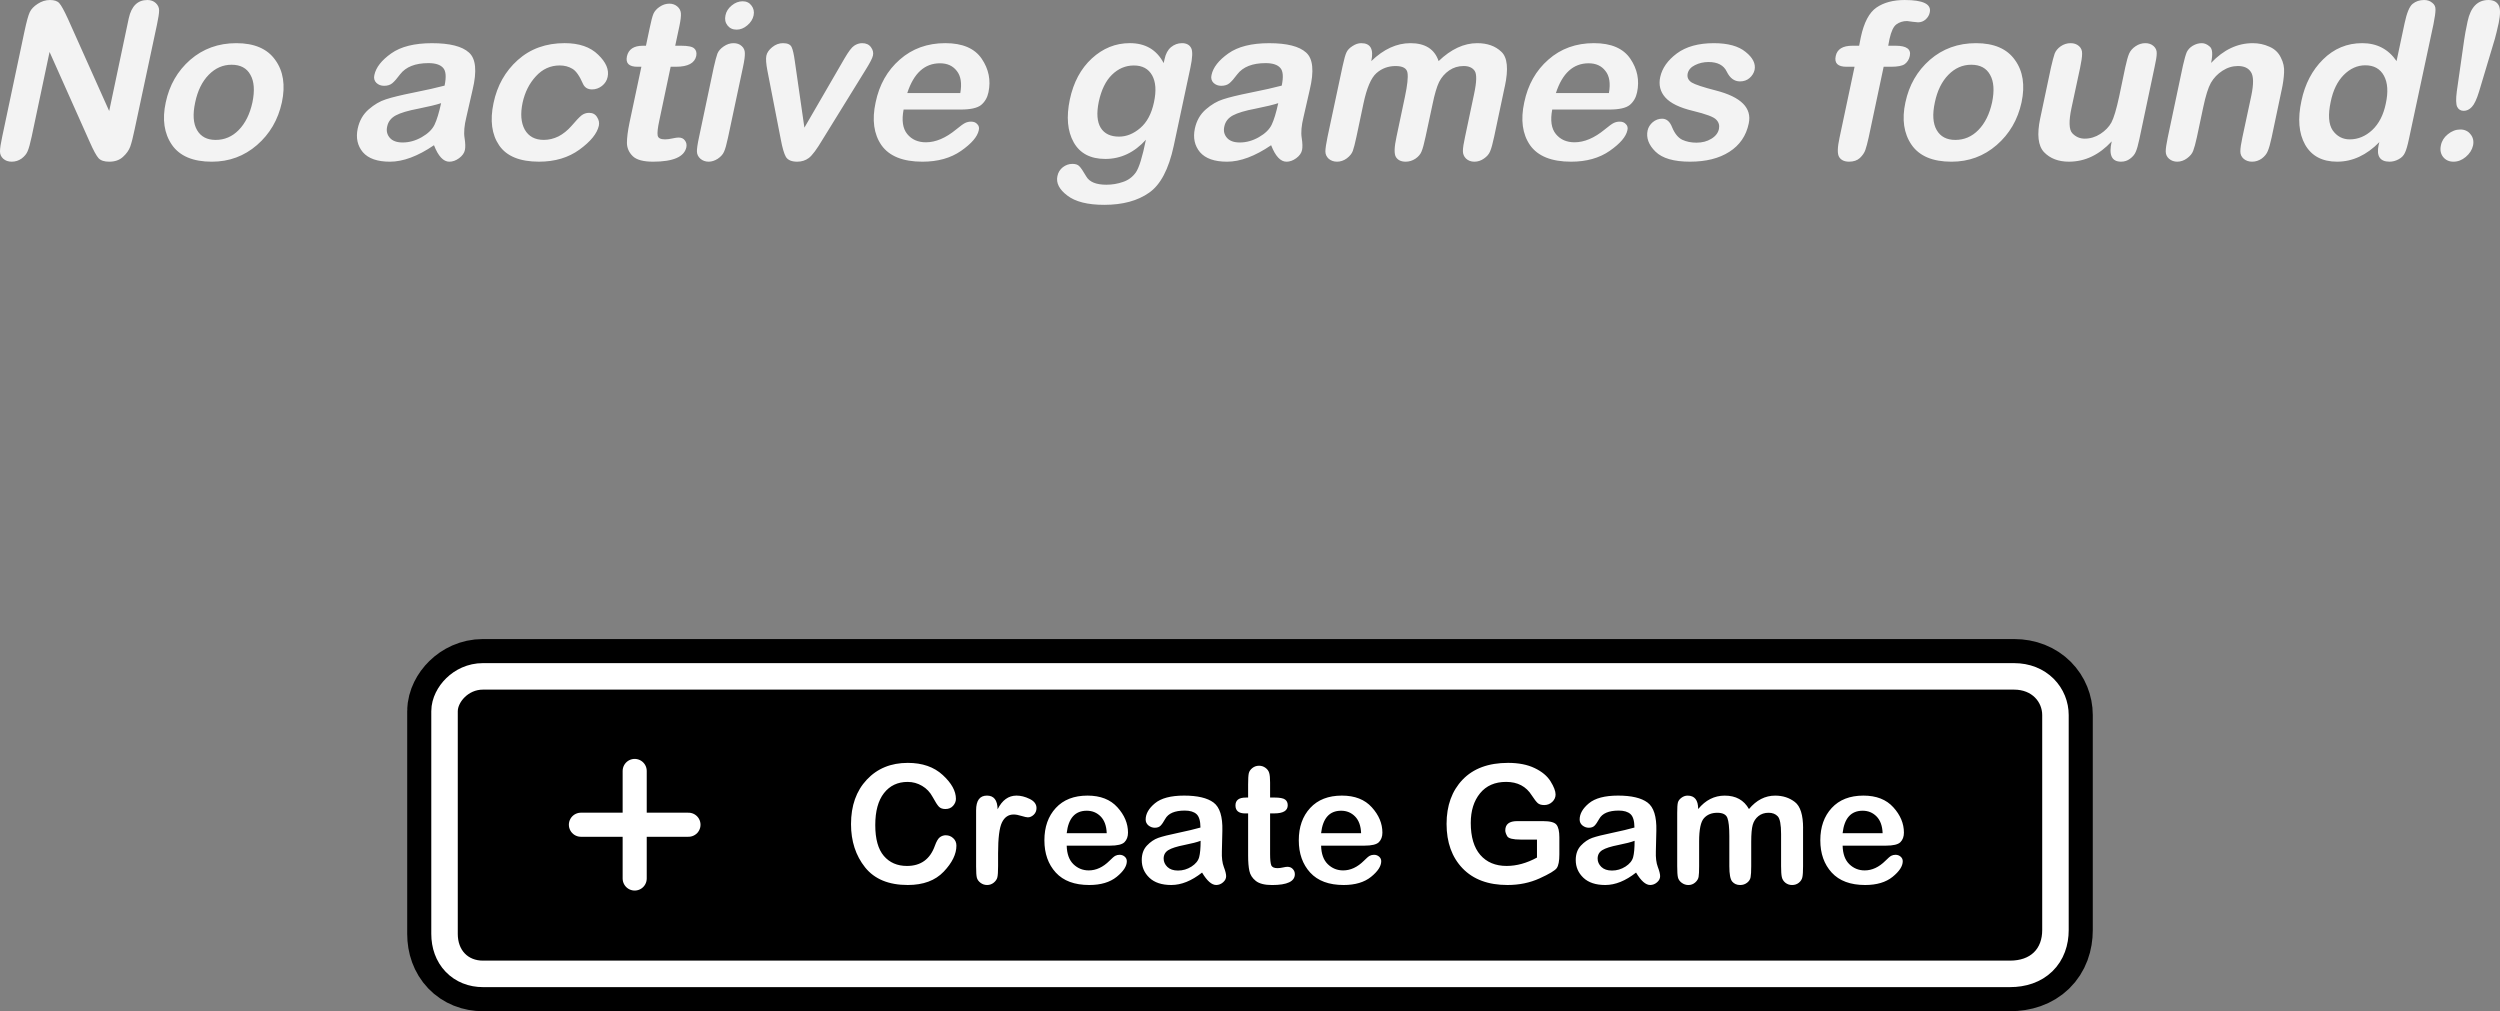 <svg version="1.1" xmlns="http://www.w3.org/2000/svg" xmlns:xlink="http://www.w3.org/1999/xlink" width="259.509" height="104.966" viewBox="0,0,259.509,104.966"><rect x="0" y="0" width="259.509" height="104.966" fill="#808080" stroke="none"/><g transform="translate(-110.246,-94.349)"><g data-paper-data="{&quot;isPaintingLayer&quot;:true}" fill-rule="nonzero" stroke-linejoin="miter" stroke-miterlimit="10" stroke-dasharray="" stroke-dashoffset="0" style="mix-blend-mode: normal"><path d="M157.765,191.292c0,-6.091 0,-20.317 0,-23.112c0,-0.912 1.064,-2.245 2.605,-2.245c4.87,0 31.843,0 62.418,0c39.381,0 84.737,0 96.527,0c1.892,0 2.92,1.309 2.92,2.641c0,3.143 0,16.213 0,22.32c0,1.934 -1.182,3.17 -3.345,3.17c-22.175,0 -147.45,0 -158.52,0c-1.541,0 -2.605,-1.068 -2.605,-2.773z" fill="#000000" stroke="#000000" stroke-width="10.5" stroke-linecap="butt"/><path d="M157.765,191.292c0,-6.091 0,-20.317 0,-23.112c0,-0.912 1.064,-2.245 2.605,-2.245c11.142,0 138.001,0 158.945,0c1.892,0 2.92,1.309 2.92,2.641c0,3.143 0,16.213 0,22.32c0,1.934 -1.182,3.17 -3.345,3.17c-22.175,0 -147.45,0 -158.52,0c-1.541,0 -2.605,-1.068 -2.605,-2.773z" fill="#000000" stroke="#ffffff" stroke-width="5.5" stroke-linecap="butt"/><path d="M157.765,191.292c0,-6.091 0,-20.317 0,-23.112c0,-0.912 1.064,-2.245 2.605,-2.245c11.142,0 138.001,0 158.945,0c1.892,0 2.92,1.309 2.92,2.641c0,3.143 0,16.213 0,22.32c0,1.934 -1.182,3.17 -3.345,3.17c-22.175,0 -147.45,0 -158.52,0c-1.541,0 -2.605,-1.068 -2.605,-2.773z" fill="#000000" stroke="none" stroke-width="0" stroke-linecap="butt"/><path d="M208.432,181.054c0.291,0 0.545,0.1 0.762,0.301c0.221,0.201 0.331,0.46 0.331,0.777c0,0.876 -0.44,1.776 -1.319,2.699c-0.879,0.923 -2.122,1.384 -3.727,1.384c-1.98,0 -3.458,-0.61 -4.434,-1.831c-0.973,-1.221 -1.46,-2.717 -1.46,-4.489c0,-1.913 0.545,-3.449 1.635,-4.61c1.09,-1.164 2.51,-1.746 4.259,-1.746c1.508,0 2.717,0.42 3.627,1.259c0.913,0.839 1.369,1.665 1.369,2.478c0,0.257 -0.099,0.498 -0.296,0.722c-0.197,0.221 -0.463,0.331 -0.798,0.331c-0.294,0 -0.52,-0.082 -0.677,-0.246c-0.157,-0.164 -0.371,-0.497 -0.642,-0.998c-0.268,-0.502 -0.634,-0.888 -1.099,-1.159c-0.461,-0.274 -0.961,-0.411 -1.5,-0.411c-1.033,0 -1.853,0.388 -2.458,1.164c-0.602,0.772 -0.903,1.878 -0.903,3.316c0,1.438 0.296,2.505 0.888,3.2c0.595,0.696 1.396,1.043 2.403,1.043c1.431,0 2.396,-0.696 2.894,-2.087c0.167,-0.465 0.343,-0.764 0.527,-0.898c0.184,-0.134 0.39,-0.201 0.617,-0.201zM211.569,184.324v-5.854c0,-1.023 0.376,-1.535 1.129,-1.535c0.719,0 1.087,0.473 1.104,1.42c0.472,-0.946 1.125,-1.42 1.961,-1.42c0.441,0 0.898,0.115 1.369,0.346c0.472,0.231 0.707,0.547 0.707,0.948c0,0.278 -0.095,0.508 -0.286,0.692c-0.191,0.181 -0.395,0.271 -0.612,0.271c-0.12,0 -0.341,-0.048 -0.662,-0.145c-0.321,-0.1 -0.59,-0.15 -0.808,-0.15c-0.545,0 -0.951,0.276 -1.219,0.828c-0.268,0.552 -0.401,1.617 -0.401,3.195v1.319c0,0.582 -0.025,0.975 -0.075,1.179c-0.047,0.201 -0.171,0.385 -0.371,0.552c-0.201,0.164 -0.431,0.246 -0.692,0.246c-0.251,0 -0.477,-0.074 -0.677,-0.221c-0.201,-0.15 -0.329,-0.326 -0.386,-0.527c-0.054,-0.204 -0.08,-0.585 -0.08,-1.144zM225.453,182.132h-4.479c0.02,0.849 0.251,1.49 0.692,1.921c0.445,0.431 0.976,0.647 1.595,0.647c0.766,0 1.485,-0.334 2.157,-1.003c0.274,-0.278 0.477,-0.45 0.607,-0.517c0.13,-0.067 0.278,-0.1 0.441,-0.1c0.204,0 0.38,0.064 0.527,0.191c0.147,0.127 0.221,0.286 0.221,0.477c0,0.512 -0.351,1.052 -1.053,1.62c-0.699,0.565 -1.649,0.848 -2.849,0.848c-1.525,0 -2.682,-0.43 -3.471,-1.289c-0.789,-0.863 -1.184,-1.98 -1.184,-3.351c0,-1.384 0.395,-2.503 1.184,-3.356c0.789,-0.856 1.886,-1.284 3.291,-1.284c1.341,0 2.376,0.405 3.105,1.214c0.732,0.806 1.099,1.682 1.099,2.628c0,0.418 -0.122,0.749 -0.366,0.993c-0.241,0.241 -0.746,0.361 -1.515,0.361zM220.974,180.838h4.153c-0.027,-0.759 -0.236,-1.338 -0.627,-1.736c-0.391,-0.398 -0.873,-0.597 -1.445,-0.597c-1.211,0 -1.904,0.777 -2.082,2.333zM235.024,184.926c-1.087,0.859 -2.152,1.289 -3.195,1.289c-0.987,0 -1.744,-0.251 -2.272,-0.752c-0.528,-0.502 -0.793,-1.115 -0.793,-1.841c0,-0.619 0.179,-1.119 0.537,-1.5c0.361,-0.381 0.752,-0.647 1.174,-0.798c0.425,-0.15 1.115,-0.324 2.072,-0.522c0.956,-0.201 1.727,-0.385 2.312,-0.552c-0.007,-0.689 -0.144,-1.154 -0.411,-1.394c-0.268,-0.244 -0.674,-0.366 -1.219,-0.366c-1.037,0 -1.714,0.289 -2.032,0.868c-0.181,0.328 -0.341,0.562 -0.482,0.702c-0.137,0.14 -0.336,0.211 -0.597,0.211c-0.241,0 -0.46,-0.079 -0.657,-0.236c-0.194,-0.161 -0.291,-0.366 -0.291,-0.617c0,-0.592 0.321,-1.154 0.963,-1.685c0.642,-0.532 1.65,-0.798 3.025,-0.798c1.394,0 2.414,0.241 3.06,0.722c0.645,0.482 0.95,1.455 0.913,2.919l-0.05,2.142c-0.023,0.662 0.043,1.202 0.201,1.62c0.161,0.418 0.241,0.739 0.241,0.963c0,0.241 -0.107,0.453 -0.321,0.637c-0.211,0.184 -0.448,0.276 -0.712,0.276c-0.465,0 -0.953,-0.43 -1.465,-1.289zM234.874,181.626c-0.341,0.134 -0.903,0.279 -1.685,0.436c-0.783,0.154 -1.338,0.331 -1.665,0.532c-0.324,0.201 -0.487,0.493 -0.487,0.878c0,0.328 0.129,0.617 0.386,0.868c0.261,0.251 0.629,0.376 1.104,0.376c0.502,0 0.968,-0.137 1.399,-0.411c0.431,-0.278 0.697,-0.605 0.798,-0.983c0.1,-0.378 0.15,-0.943 0.15,-1.695zM239.805,177.136v-1.369c0,-0.565 0.023,-0.948 0.07,-1.149c0.047,-0.204 0.169,-0.385 0.366,-0.542c0.201,-0.161 0.435,-0.241 0.702,-0.241c0.244,0 0.465,0.072 0.662,0.216c0.197,0.144 0.326,0.319 0.386,0.527c0.064,0.207 0.095,0.542 0.095,1.003v1.555h0.441c0.558,0 0.93,0.069 1.114,0.206c0.184,0.134 0.276,0.333 0.276,0.597c0,0.562 -0.468,0.843 -1.405,0.843h-0.426v4.214c0,0.568 0.04,0.956 0.12,1.164c0.08,0.204 0.296,0.306 0.647,0.306c0.167,0 0.354,-0.023 0.562,-0.07c0.211,-0.047 0.366,-0.07 0.467,-0.07c0.231,0 0.416,0.075 0.557,0.226c0.144,0.15 0.216,0.331 0.216,0.542c0,0.749 -0.789,1.124 -2.368,1.124c-0.762,0 -1.324,-0.142 -1.685,-0.426c-0.358,-0.284 -0.58,-0.63 -0.667,-1.038c-0.087,-0.408 -0.13,-0.938 -0.13,-1.59v-4.379h-0.301c-0.676,0 -1.013,-0.276 -1.013,-0.828c0,-0.545 0.354,-0.818 1.063,-0.818zM251.86,182.132h-4.479c0.02,0.849 0.251,1.49 0.692,1.921c0.445,0.431 0.976,0.647 1.595,0.647c0.766,0 1.485,-0.334 2.157,-1.003c0.274,-0.278 0.477,-0.45 0.607,-0.517c0.13,-0.067 0.278,-0.1 0.441,-0.1c0.204,0 0.38,0.064 0.527,0.191c0.147,0.127 0.221,0.286 0.221,0.477c0,0.512 -0.351,1.052 -1.053,1.62c-0.699,0.565 -1.649,0.848 -2.849,0.848c-1.525,0 -2.682,-0.43 -3.471,-1.289c-0.789,-0.863 -1.184,-1.98 -1.184,-3.351c0,-1.384 0.395,-2.503 1.184,-3.356c0.789,-0.856 1.886,-1.284 3.291,-1.284c1.341,0 2.376,0.405 3.105,1.214c0.732,0.806 1.099,1.682 1.099,2.628c0,0.418 -0.122,0.749 -0.366,0.993c-0.241,0.241 -0.746,0.361 -1.515,0.361zM247.381,180.838h4.153c-0.027,-0.759 -0.236,-1.338 -0.627,-1.736c-0.391,-0.398 -0.873,-0.597 -1.445,-0.597c-1.211,0 -1.904,0.777 -2.082,2.333zM269.79,183.371v-1.871h-1.695c-0.796,0 -1.261,-0.115 -1.394,-0.346c-0.134,-0.234 -0.201,-0.436 -0.201,-0.607c0,-0.642 0.411,-0.963 1.234,-0.963h2.684c0.736,0 1.202,0.125 1.399,0.376c0.197,0.251 0.296,0.686 0.296,1.304v1.781c0,0.686 -0.09,1.157 -0.271,1.415c-0.181,0.254 -0.774,0.61 -1.781,1.068c-1.007,0.458 -2.118,0.687 -3.336,0.687c-1.996,0 -3.55,-0.577 -4.66,-1.731c-1.107,-1.154 -1.66,-2.69 -1.66,-4.61c0,-1.903 0.555,-3.434 1.665,-4.595c1.114,-1.16 2.687,-1.741 4.72,-1.741c1.09,0 2.01,0.181 2.759,0.542c0.752,0.358 1.303,0.816 1.65,1.374c0.348,0.558 0.522,1.015 0.522,1.369c0,0.291 -0.115,0.547 -0.346,0.767c-0.231,0.217 -0.508,0.326 -0.833,0.326c-0.294,0 -0.518,-0.067 -0.672,-0.201c-0.154,-0.137 -0.359,-0.403 -0.617,-0.798c-0.585,-0.936 -1.473,-1.405 -2.664,-1.405c-1.164,0 -2.067,0.395 -2.709,1.184c-0.642,0.786 -0.963,1.811 -0.963,3.075c0,1.451 0.329,2.558 0.988,3.321c0.662,0.762 1.573,1.144 2.734,1.144c1.037,0 2.087,-0.289 3.15,-0.868zM280.073,184.926c-1.087,0.859 -2.152,1.289 -3.195,1.289c-0.987,0 -1.744,-0.251 -2.272,-0.752c-0.528,-0.502 -0.793,-1.115 -0.793,-1.841c0,-0.619 0.179,-1.119 0.537,-1.5c0.361,-0.381 0.752,-0.647 1.174,-0.798c0.425,-0.15 1.115,-0.324 2.072,-0.522c0.956,-0.201 1.727,-0.385 2.312,-0.552c-0.007,-0.689 -0.144,-1.154 -0.411,-1.394c-0.268,-0.244 -0.674,-0.366 -1.219,-0.366c-1.037,0 -1.714,0.289 -2.032,0.868c-0.181,0.328 -0.341,0.562 -0.482,0.702c-0.137,0.14 -0.336,0.211 -0.597,0.211c-0.241,0 -0.46,-0.079 -0.657,-0.236c-0.194,-0.161 -0.291,-0.366 -0.291,-0.617c0,-0.592 0.321,-1.154 0.963,-1.685c0.642,-0.532 1.65,-0.798 3.025,-0.798c1.394,0 2.414,0.241 3.06,0.722c0.645,0.482 0.95,1.455 0.913,2.919l-0.05,2.142c-0.023,0.662 0.043,1.202 0.201,1.62c0.161,0.418 0.241,0.739 0.241,0.963c0,0.241 -0.107,0.453 -0.321,0.637c-0.211,0.184 -0.448,0.276 -0.712,0.276c-0.465,0 -0.953,-0.43 -1.465,-1.289zM279.923,181.626c-0.341,0.134 -0.903,0.279 -1.685,0.436c-0.783,0.154 -1.338,0.331 -1.665,0.532c-0.324,0.201 -0.487,0.493 -0.487,0.878c0,0.328 0.129,0.617 0.386,0.868c0.261,0.251 0.629,0.376 1.104,0.376c0.502,0 0.968,-0.137 1.399,-0.411c0.431,-0.278 0.697,-0.605 0.798,-0.983c0.1,-0.378 0.15,-0.943 0.15,-1.695zM297.41,180.322v3.938c0,0.538 -0.023,0.918 -0.07,1.139c-0.043,0.221 -0.164,0.413 -0.361,0.577c-0.197,0.161 -0.433,0.241 -0.707,0.241c-0.268,0 -0.5,-0.079 -0.697,-0.236c-0.197,-0.161 -0.321,-0.359 -0.371,-0.597c-0.05,-0.237 -0.075,-0.612 -0.075,-1.124v-3.336c0,-0.976 -0.115,-1.588 -0.346,-1.836c-0.231,-0.247 -0.547,-0.371 -0.948,-0.371c-0.418,0 -0.771,0.115 -1.058,0.346c-0.288,0.231 -0.485,0.533 -0.592,0.908c-0.104,0.371 -0.156,0.956 -0.156,1.756v2.533c0,0.538 -0.022,0.921 -0.065,1.149c-0.04,0.224 -0.162,0.415 -0.366,0.572c-0.204,0.157 -0.441,0.236 -0.712,0.236c-0.351,0 -0.627,-0.119 -0.828,-0.356c-0.201,-0.237 -0.301,-0.771 -0.301,-1.6v-3.135c0,-0.893 -0.067,-1.517 -0.201,-1.871c-0.134,-0.358 -0.483,-0.537 -1.048,-0.537c-0.585,0 -1.047,0.187 -1.384,0.562c-0.334,0.371 -0.502,1.17 -0.502,2.398v2.583c0,0.528 -0.018,0.9 -0.055,1.114c-0.037,0.211 -0.155,0.405 -0.356,0.582c-0.201,0.174 -0.435,0.261 -0.702,0.261c-0.257,0 -0.492,-0.079 -0.702,-0.236c-0.207,-0.157 -0.336,-0.344 -0.386,-0.562c-0.05,-0.221 -0.075,-0.607 -0.075,-1.159v-5.528c0,-0.528 0.023,-0.886 0.07,-1.073c0.05,-0.191 0.174,-0.358 0.371,-0.502c0.197,-0.147 0.41,-0.221 0.637,-0.221c0.732,0 1.099,0.465 1.099,1.394c0.762,-0.93 1.682,-1.394 2.759,-1.394c1.154,0 1.991,0.465 2.513,1.394c0.776,-0.93 1.682,-1.394 2.719,-1.394c0.796,0 1.478,0.221 2.047,0.662c0.568,0.438 0.853,1.346 0.853,2.724zM305.996,182.132h-4.479c0.02,0.849 0.251,1.49 0.692,1.921c0.445,0.431 0.976,0.647 1.595,0.647c0.766,0 1.485,-0.334 2.157,-1.003c0.274,-0.278 0.477,-0.45 0.607,-0.517c0.13,-0.067 0.278,-0.1 0.441,-0.1c0.204,0 0.38,0.064 0.527,0.191c0.147,0.127 0.221,0.286 0.221,0.477c0,0.512 -0.351,1.052 -1.053,1.62c-0.699,0.565 -1.649,0.848 -2.849,0.848c-1.525,0 -2.682,-0.43 -3.471,-1.289c-0.789,-0.863 -1.184,-1.98 -1.184,-3.351c0,-1.384 0.395,-2.503 1.184,-3.356c0.789,-0.856 1.886,-1.284 3.291,-1.284c1.341,0 2.376,0.405 3.105,1.214c0.732,0.806 1.099,1.682 1.099,2.628c0,0.418 -0.122,0.749 -0.366,0.993c-0.241,0.241 -0.746,0.361 -1.515,0.361zM301.516,180.838h4.153c-0.027,-0.759 -0.236,-1.338 -0.627,-1.736c-0.391,-0.398 -0.873,-0.597 -1.445,-0.597c-1.211,0 -1.904,0.777 -2.082,2.333z" fill="#ffffff" stroke="none" stroke-width="1" stroke-linecap="square"/><g fill="none" stroke="#ffffff" stroke-width="2.5" stroke-linecap="round"><path d="M176.129,185.542v-11.166"/><path d="M170.546,179.959h11.166"/></g><path d="M121.58,105.874l2.031,-9.626c0.278,-1.266 0.924,-1.899 1.937,-1.899c0.354,0 0.645,0.108 0.873,0.323c0.228,0.215 0.342,0.468 0.342,0.759c0,0.291 -0.076,0.791 -0.228,1.5l-2.316,10.86c-0.165,0.797 -0.316,1.392 -0.456,1.785c-0.139,0.38 -0.392,0.734 -0.759,1.063c-0.354,0.329 -0.829,0.494 -1.424,0.494c-0.506,0 -0.873,-0.12 -1.101,-0.361c-0.228,-0.253 -0.532,-0.81 -0.911,-1.671l-4.177,-9.36l-1.861,8.809c-0.152,0.709 -0.291,1.209 -0.418,1.5c-0.114,0.278 -0.323,0.532 -0.627,0.759c-0.304,0.215 -0.645,0.323 -1.025,0.323c-0.354,0 -0.645,-0.101 -0.873,-0.304c-0.228,-0.203 -0.342,-0.456 -0.342,-0.759c0,-0.316 0.076,-0.823 0.228,-1.519l2.316,-10.954c0.215,-1.013 0.399,-1.677 0.551,-1.993c0.152,-0.316 0.424,-0.601 0.816,-0.854c0.405,-0.266 0.829,-0.399 1.272,-0.399c0.456,0 0.778,0.108 0.968,0.323c0.203,0.215 0.506,0.766 0.911,1.652zM134.778,98.83c1.873,0 3.221,0.582 4.044,1.747c0.835,1.152 1.063,2.62 0.683,4.405c-0.392,1.797 -1.253,3.272 -2.582,4.424c-1.329,1.152 -2.892,1.728 -4.689,1.728c-1.949,0 -3.329,-0.582 -4.139,-1.747c-0.81,-1.177 -1.025,-2.645 -0.645,-4.405c0.38,-1.797 1.228,-3.272 2.544,-4.424c1.329,-1.152 2.924,-1.728 4.784,-1.728zM132.632,108.873c0.924,0 1.721,-0.342 2.392,-1.025c0.683,-0.696 1.158,-1.652 1.424,-2.867c0.253,-1.228 0.184,-2.183 -0.209,-2.867c-0.38,-0.696 -1.032,-1.044 -1.955,-1.044c-0.899,0 -1.69,0.348 -2.373,1.044c-0.683,0.696 -1.152,1.652 -1.405,2.867c-0.266,1.228 -0.203,2.183 0.19,2.867c0.392,0.683 1.038,1.025 1.937,1.025zM155.294,109.424c-1.671,1.139 -3.196,1.709 -4.575,1.709c-1.304,0 -2.24,-0.329 -2.81,-0.987c-0.557,-0.671 -0.734,-1.487 -0.532,-2.449c0.177,-0.823 0.557,-1.487 1.139,-1.993c0.582,-0.506 1.177,-0.854 1.785,-1.044c0.608,-0.203 1.569,-0.437 2.886,-0.702c1.329,-0.266 2.398,-0.506 3.209,-0.721c0.19,-0.911 0.139,-1.525 -0.152,-1.842c-0.291,-0.329 -0.797,-0.494 -1.519,-0.494c-1.367,0 -2.348,0.386 -2.943,1.158c-0.316,0.43 -0.589,0.74 -0.816,0.93c-0.215,0.177 -0.5,0.266 -0.854,0.266c-0.316,0 -0.582,-0.101 -0.797,-0.304c-0.215,-0.215 -0.285,-0.487 -0.209,-0.816c0.165,-0.785 0.747,-1.531 1.747,-2.24c1,-0.709 2.411,-1.063 4.234,-1.063c1.848,0 3.126,0.323 3.835,0.968c0.721,0.633 0.848,1.924 0.38,3.873l-0.645,2.829c-0.215,0.873 -0.278,1.588 -0.19,2.145c0.089,0.557 0.101,0.981 0.038,1.272c-0.063,0.316 -0.266,0.601 -0.608,0.854c-0.329,0.24 -0.664,0.361 -1.006,0.361c-0.62,0 -1.152,-0.57 -1.595,-1.709zM156.035,105.057c-0.494,0.165 -1.278,0.354 -2.354,0.57c-1.076,0.203 -1.861,0.437 -2.354,0.702c-0.494,0.266 -0.791,0.652 -0.892,1.158c-0.101,0.443 -0.013,0.829 0.266,1.158c0.278,0.329 0.728,0.494 1.348,0.494c0.671,0 1.329,-0.184 1.974,-0.551c0.645,-0.367 1.088,-0.797 1.329,-1.291c0.24,-0.506 0.468,-1.253 0.683,-2.24zM171.404,106.063c0.367,0 0.639,0.146 0.816,0.437c0.19,0.291 0.253,0.589 0.19,0.892c-0.177,0.81 -0.848,1.639 -2.012,2.487c-1.152,0.835 -2.55,1.253 -4.196,1.253c-1.987,0 -3.367,-0.563 -4.139,-1.69c-0.772,-1.126 -0.968,-2.588 -0.589,-4.386c0.38,-1.823 1.221,-3.316 2.525,-4.481c1.304,-1.164 2.924,-1.747 4.86,-1.747c1.506,0 2.664,0.399 3.474,1.196c0.823,0.785 1.152,1.557 0.987,2.316c-0.076,0.367 -0.272,0.677 -0.589,0.93c-0.316,0.24 -0.658,0.361 -1.025,0.361c-0.443,0 -0.753,-0.184 -0.93,-0.551c-0.367,-0.848 -0.74,-1.38 -1.12,-1.595c-0.38,-0.228 -0.816,-0.342 -1.31,-0.342c-0.962,0 -1.785,0.373 -2.468,1.12c-0.683,0.734 -1.145,1.652 -1.386,2.753c-0.24,1.139 -0.165,2.069 0.228,2.791c0.405,0.709 1.063,1.063 1.974,1.063c0.519,0 1.025,-0.12 1.519,-0.361c0.494,-0.253 0.956,-0.627 1.386,-1.12c0.43,-0.506 0.759,-0.854 0.987,-1.044c0.24,-0.19 0.513,-0.285 0.816,-0.285zM177.299,99.096l0.38,-1.804c0.152,-0.747 0.285,-1.253 0.399,-1.519c0.127,-0.278 0.342,-0.519 0.645,-0.721c0.316,-0.215 0.652,-0.323 1.006,-0.323c0.316,0 0.589,0.095 0.816,0.285c0.228,0.19 0.354,0.424 0.38,0.702c0.025,0.278 -0.025,0.721 -0.152,1.329l-0.437,2.05h0.589c0.734,0 1.196,0.095 1.386,0.285c0.203,0.177 0.272,0.437 0.209,0.778c-0.165,0.747 -0.867,1.12 -2.107,1.12h-0.551l-1.177,5.582c-0.165,0.759 -0.221,1.278 -0.171,1.557c0.051,0.266 0.304,0.399 0.759,0.399c0.228,0 0.481,-0.032 0.759,-0.095c0.291,-0.063 0.506,-0.095 0.645,-0.095c0.304,0 0.525,0.101 0.664,0.304c0.152,0.19 0.203,0.424 0.152,0.702c-0.215,1 -1.367,1.5 -3.455,1.5c-1.013,0 -1.715,-0.19 -2.107,-0.57c-0.392,-0.38 -0.595,-0.835 -0.608,-1.367c0,-0.544 0.089,-1.247 0.266,-2.107l1.234,-5.809h-0.399c-0.886,0 -1.253,-0.361 -1.101,-1.082c0.165,-0.734 0.715,-1.101 1.652,-1.101zM187.336,94.482c0.392,0 0.696,0.146 0.911,0.437c0.228,0.291 0.304,0.633 0.228,1.025c-0.089,0.405 -0.31,0.753 -0.664,1.044c-0.342,0.291 -0.709,0.437 -1.101,0.437c-0.405,0 -0.721,-0.146 -0.949,-0.437c-0.228,-0.291 -0.297,-0.639 -0.209,-1.044c0.076,-0.392 0.291,-0.734 0.645,-1.025c0.354,-0.291 0.734,-0.437 1.139,-0.437zM187.374,101.298l-1.557,7.328c-0.152,0.721 -0.291,1.215 -0.418,1.481c-0.114,0.266 -0.329,0.506 -0.645,0.721c-0.316,0.203 -0.633,0.304 -0.949,0.304c-0.329,0 -0.614,-0.101 -0.854,-0.304c-0.228,-0.203 -0.348,-0.443 -0.361,-0.721c-0.013,-0.278 0.057,-0.772 0.209,-1.481l1.538,-7.29c0.152,-0.671 0.278,-1.145 0.38,-1.424c0.114,-0.278 0.329,-0.525 0.645,-0.74c0.329,-0.228 0.671,-0.342 1.025,-0.342c0.354,0 0.639,0.101 0.854,0.304c0.215,0.19 0.323,0.437 0.323,0.74c0.013,0.304 -0.051,0.778 -0.19,1.424zM193.745,107.601l4.158,-7.176c0.418,-0.721 0.753,-1.164 1.006,-1.329c0.266,-0.177 0.544,-0.266 0.835,-0.266c0.405,0 0.709,0.139 0.911,0.418c0.203,0.278 0.272,0.563 0.209,0.854c-0.051,0.266 -0.31,0.772 -0.778,1.519l-4.443,7.195c-0.608,1.025 -1.088,1.671 -1.443,1.937c-0.342,0.253 -0.74,0.38 -1.196,0.38c-0.582,0 -0.975,-0.165 -1.177,-0.494c-0.19,-0.329 -0.367,-0.937 -0.532,-1.823l-1.386,-7.119c-0.139,-0.721 -0.177,-1.24 -0.114,-1.557c0.063,-0.316 0.266,-0.614 0.608,-0.892c0.342,-0.278 0.715,-0.418 1.12,-0.418c0.468,0 0.766,0.133 0.892,0.399c0.127,0.253 0.24,0.753 0.342,1.5zM209.966,105.722h-5.923c-0.215,1.126 -0.089,1.974 0.38,2.544c0.468,0.57 1.114,0.854 1.937,0.854c1.013,0 2.057,-0.443 3.133,-1.329c0.443,-0.367 0.759,-0.595 0.949,-0.683c0.19,-0.089 0.392,-0.133 0.608,-0.133c0.278,0 0.494,0.089 0.645,0.266c0.165,0.165 0.215,0.373 0.152,0.627c-0.139,0.671 -0.753,1.386 -1.842,2.145c-1.076,0.747 -2.411,1.12 -4.006,1.12c-2.025,0 -3.443,-0.57 -4.253,-1.709c-0.797,-1.152 -1,-2.633 -0.608,-4.443c0.38,-1.835 1.215,-3.316 2.506,-4.443c1.291,-1.139 2.867,-1.709 4.727,-1.709c1.785,0 3.044,0.538 3.778,1.614c0.734,1.076 0.968,2.24 0.702,3.493c-0.114,0.544 -0.367,0.981 -0.759,1.31c-0.392,0.316 -1.101,0.475 -2.126,0.475zM204.422,104.013h5.506c0.177,-1.013 0.057,-1.778 -0.361,-2.297c-0.405,-0.532 -0.987,-0.797 -1.747,-0.797c-1.595,0 -2.728,1.032 -3.398,3.095zM231.039,100.899l0.095,-0.418c0.114,-0.544 0.335,-0.956 0.664,-1.234c0.342,-0.278 0.721,-0.418 1.139,-0.418c0.456,0 0.772,0.165 0.949,0.494c0.177,0.316 0.152,1.006 -0.076,2.069l-1.728,8.107c-0.519,2.417 -1.373,4.038 -2.563,4.86c-1.19,0.835 -2.74,1.253 -4.651,1.253c-1.721,0 -3,-0.323 -3.835,-0.968c-0.835,-0.633 -1.177,-1.304 -1.025,-2.012c0.076,-0.38 0.266,-0.69 0.57,-0.93c0.304,-0.228 0.633,-0.342 0.987,-0.342c0.316,0 0.551,0.076 0.702,0.228c0.165,0.152 0.411,0.513 0.74,1.082c0.329,0.57 1.025,0.854 2.088,0.854c0.595,0 1.164,-0.095 1.709,-0.285c0.544,-0.177 0.987,-0.5 1.329,-0.968c0.342,-0.468 0.696,-1.607 1.063,-3.417c-1.202,1.329 -2.607,1.993 -4.215,1.993c-1.544,0 -2.639,-0.576 -3.284,-1.728c-0.645,-1.152 -0.778,-2.633 -0.399,-4.443c0.38,-1.785 1.139,-3.202 2.278,-4.253c1.152,-1.063 2.468,-1.595 3.949,-1.595c1.62,0 2.791,0.69 3.512,2.069zM224.299,104.924c-0.24,1.177 -0.171,2.076 0.209,2.696c0.38,0.608 1.013,0.911 1.899,0.911c0.772,0 1.506,-0.297 2.202,-0.892c0.696,-0.595 1.171,-1.487 1.424,-2.677c0.253,-1.177 0.19,-2.107 -0.19,-2.791c-0.38,-0.683 -1.013,-1.025 -1.899,-1.025c-0.861,0 -1.62,0.323 -2.278,0.968c-0.645,0.633 -1.101,1.569 -1.367,2.81zM242.193,109.424c-1.671,1.139 -3.196,1.709 -4.575,1.709c-1.304,0 -2.24,-0.329 -2.81,-0.987c-0.557,-0.671 -0.734,-1.487 -0.532,-2.449c0.177,-0.823 0.557,-1.487 1.139,-1.993c0.582,-0.506 1.177,-0.854 1.785,-1.044c0.608,-0.203 1.569,-0.437 2.886,-0.702c1.329,-0.266 2.398,-0.506 3.209,-0.721c0.19,-0.911 0.139,-1.525 -0.152,-1.842c-0.291,-0.329 -0.797,-0.494 -1.519,-0.494c-1.367,0 -2.348,0.386 -2.943,1.158c-0.316,0.43 -0.589,0.74 -0.816,0.93c-0.215,0.177 -0.5,0.266 -0.854,0.266c-0.316,0 -0.582,-0.101 -0.797,-0.304c-0.215,-0.215 -0.285,-0.487 -0.209,-0.816c0.165,-0.785 0.747,-1.531 1.747,-2.24c1,-0.709 2.411,-1.063 4.234,-1.063c1.848,0 3.126,0.323 3.835,0.968c0.721,0.633 0.848,1.924 0.38,3.873l-0.645,2.829c-0.215,0.873 -0.278,1.588 -0.19,2.145c0.089,0.557 0.101,0.981 0.038,1.272c-0.063,0.316 -0.266,0.601 -0.608,0.854c-0.329,0.24 -0.664,0.361 -1.006,0.361c-0.62,0 -1.152,-0.57 -1.595,-1.709zM242.933,105.057c-0.494,0.165 -1.278,0.354 -2.354,0.57c-1.076,0.203 -1.861,0.437 -2.354,0.702c-0.494,0.266 -0.791,0.652 -0.892,1.158c-0.101,0.443 -0.013,0.829 0.266,1.158c0.278,0.329 0.728,0.494 1.348,0.494c0.671,0 1.329,-0.184 1.974,-0.551c0.645,-0.367 1.088,-0.797 1.329,-1.291c0.24,-0.506 0.468,-1.253 0.683,-2.24zM266.447,103.33l-1.101,5.202c-0.152,0.721 -0.291,1.228 -0.418,1.519c-0.114,0.291 -0.329,0.544 -0.645,0.759c-0.304,0.215 -0.633,0.323 -0.987,0.323c-0.354,0 -0.645,-0.108 -0.873,-0.323c-0.215,-0.215 -0.323,-0.475 -0.323,-0.778c0,-0.316 0.076,-0.816 0.228,-1.5l0.93,-4.405c0.278,-1.291 0.297,-2.101 0.057,-2.43c-0.228,-0.329 -0.608,-0.494 -1.139,-0.494c-0.557,0 -1.057,0.152 -1.5,0.456c-0.443,0.304 -0.791,0.702 -1.044,1.196c-0.24,0.494 -0.468,1.266 -0.683,2.316l-0.721,3.36c-0.152,0.721 -0.291,1.234 -0.418,1.538c-0.114,0.291 -0.329,0.544 -0.645,0.759c-0.316,0.203 -0.652,0.304 -1.006,0.304c-0.468,0 -0.804,-0.158 -1.006,-0.475c-0.203,-0.316 -0.184,-1.025 0.057,-2.126l0.873,-4.139c0.253,-1.19 0.342,-2.019 0.266,-2.487c-0.076,-0.468 -0.487,-0.702 -1.234,-0.702c-0.772,0 -1.437,0.247 -1.993,0.74c-0.557,0.494 -1.006,1.55 -1.348,3.171l-0.721,3.417c-0.152,0.709 -0.278,1.202 -0.38,1.481c-0.101,0.278 -0.31,0.538 -0.627,0.778c-0.316,0.228 -0.652,0.342 -1.006,0.342c-0.342,0 -0.633,-0.101 -0.873,-0.304c-0.228,-0.215 -0.342,-0.468 -0.342,-0.759c0,-0.291 0.076,-0.804 0.228,-1.538l1.557,-7.309c0.152,-0.709 0.285,-1.183 0.399,-1.424c0.114,-0.253 0.323,-0.475 0.627,-0.664c0.304,-0.203 0.608,-0.304 0.911,-0.304c0.962,0 1.31,0.62 1.044,1.861c1.278,-1.24 2.633,-1.861 4.063,-1.861c1.531,0 2.506,0.62 2.924,1.861c1.291,-1.24 2.626,-1.861 4.006,-1.861c1.051,0 1.886,0.297 2.506,0.892c0.633,0.582 0.753,1.785 0.361,3.607zM277.295,105.722h-5.923c-0.215,1.126 -0.089,1.974 0.38,2.544c0.468,0.57 1.114,0.854 1.937,0.854c1.013,0 2.057,-0.443 3.133,-1.329c0.443,-0.367 0.759,-0.595 0.949,-0.683c0.19,-0.089 0.392,-0.133 0.608,-0.133c0.278,0 0.494,0.089 0.645,0.266c0.165,0.165 0.215,0.373 0.152,0.627c-0.139,0.671 -0.753,1.386 -1.842,2.145c-1.076,0.747 -2.411,1.12 -4.006,1.12c-2.025,0 -3.443,-0.57 -4.253,-1.709c-0.797,-1.152 -1,-2.633 -0.608,-4.443c0.38,-1.835 1.215,-3.316 2.506,-4.443c1.291,-1.139 2.867,-1.709 4.727,-1.709c1.785,0 3.044,0.538 3.778,1.614c0.734,1.076 0.968,2.24 0.702,3.493c-0.114,0.544 -0.367,0.981 -0.759,1.31c-0.392,0.316 -1.101,0.475 -2.126,0.475zM271.752,104.013h5.506c0.177,-1.013 0.057,-1.778 -0.361,-2.297c-0.405,-0.532 -0.987,-0.797 -1.747,-0.797c-1.595,0 -2.728,1.032 -3.398,3.095zM285.431,101.982c-0.076,0.392 0.063,0.702 0.418,0.93c0.354,0.215 1.196,0.494 2.525,0.835c2.607,0.671 3.74,1.81 3.398,3.417c-0.266,1.278 -0.937,2.259 -2.012,2.943c-1.063,0.683 -2.424,1.025 -4.082,1.025c-1.683,0 -2.879,-0.348 -3.588,-1.044c-0.709,-0.696 -0.981,-1.43 -0.816,-2.202c0.076,-0.329 0.253,-0.614 0.532,-0.854c0.291,-0.24 0.614,-0.361 0.968,-0.361c0.468,0 0.816,0.297 1.044,0.892c0.266,0.645 0.614,1.076 1.044,1.291c0.43,0.203 0.924,0.304 1.481,0.304c0.595,0 1.107,-0.133 1.538,-0.399c0.443,-0.266 0.709,-0.608 0.797,-1.025c0.076,-0.38 -0.019,-0.702 -0.285,-0.968c-0.253,-0.278 -1.063,-0.582 -2.43,-0.911c-1.367,-0.329 -2.316,-0.791 -2.848,-1.386c-0.532,-0.595 -0.709,-1.304 -0.532,-2.126c0.203,-0.924 0.778,-1.74 1.728,-2.449c0.962,-0.709 2.24,-1.063 3.835,-1.063c1.468,0 2.569,0.304 3.303,0.911c0.747,0.595 1.057,1.215 0.93,1.861c-0.076,0.329 -0.253,0.614 -0.532,0.854c-0.266,0.228 -0.595,0.342 -0.987,0.342c-0.582,0 -1.038,-0.335 -1.367,-1.006c-0.316,-0.671 -0.949,-1.006 -1.899,-1.006c-0.506,0 -0.975,0.108 -1.405,0.323c-0.418,0.203 -0.671,0.494 -0.759,0.873zM303.232,99.096l0.171,-0.873c0.329,-1.544 0.873,-2.576 1.633,-3.095c0.759,-0.519 1.734,-0.778 2.924,-0.778c1.924,0 2.791,0.43 2.601,1.291c-0.051,0.266 -0.19,0.506 -0.418,0.721c-0.228,0.203 -0.494,0.304 -0.797,0.304c-0.063,0 -0.253,-0.019 -0.57,-0.057c-0.316,-0.051 -0.506,-0.076 -0.57,-0.076c-0.418,0 -0.785,0.114 -1.101,0.342c-0.304,0.215 -0.544,0.721 -0.721,1.519l-0.133,0.702h0.759c1.139,0 1.633,0.354 1.481,1.063c-0.076,0.354 -0.247,0.633 -0.513,0.835c-0.253,0.19 -0.734,0.285 -1.443,0.285h-0.759l-1.557,7.347c-0.127,0.57 -0.24,1 -0.342,1.291c-0.101,0.291 -0.291,0.57 -0.57,0.835c-0.278,0.253 -0.652,0.38 -1.12,0.38c-0.481,0 -0.823,-0.158 -1.025,-0.475c-0.203,-0.316 -0.19,-0.994 0.038,-2.031l1.557,-7.347h-0.835c-0.911,0 -1.285,-0.373 -1.12,-1.12c0.152,-0.709 0.728,-1.063 1.728,-1.063zM315.361,98.83c1.873,0 3.221,0.582 4.044,1.747c0.835,1.152 1.063,2.62 0.683,4.405c-0.392,1.797 -1.253,3.272 -2.582,4.424c-1.329,1.152 -2.892,1.728 -4.689,1.728c-1.949,0 -3.329,-0.582 -4.139,-1.747c-0.81,-1.177 -1.025,-2.645 -0.645,-4.405c0.38,-1.797 1.228,-3.272 2.544,-4.424c1.329,-1.152 2.924,-1.728 4.784,-1.728zM313.215,108.873c0.924,0 1.721,-0.342 2.392,-1.025c0.683,-0.696 1.158,-1.652 1.424,-2.867c0.253,-1.228 0.184,-2.183 -0.209,-2.867c-0.38,-0.696 -1.032,-1.044 -1.955,-1.044c-0.899,0 -1.69,0.348 -2.373,1.044c-0.683,0.696 -1.152,1.652 -1.405,2.867c-0.266,1.228 -0.203,2.183 0.19,2.867c0.392,0.683 1.038,1.025 1.937,1.025zM322.028,106.633l1.12,-5.297c0.152,-0.658 0.278,-1.133 0.38,-1.424c0.114,-0.291 0.323,-0.544 0.627,-0.759c0.316,-0.215 0.658,-0.323 1.025,-0.323c0.354,0 0.645,0.101 0.873,0.304c0.228,0.203 0.335,0.468 0.323,0.797c0,0.316 -0.07,0.804 -0.209,1.462l-0.892,4.158c-0.291,1.367 -0.266,2.24 0.076,2.62c0.354,0.38 0.785,0.57 1.291,0.57c0.582,0 1.126,-0.165 1.633,-0.494c0.506,-0.329 0.886,-0.721 1.139,-1.177c0.253,-0.468 0.525,-1.38 0.816,-2.734l0.627,-3c0.139,-0.645 0.272,-1.12 0.399,-1.424c0.139,-0.304 0.361,-0.557 0.664,-0.759c0.316,-0.215 0.658,-0.323 1.025,-0.323c0.342,0 0.627,0.101 0.854,0.304c0.228,0.203 0.335,0.456 0.323,0.759c0,0.291 -0.076,0.772 -0.228,1.443l-1.576,7.461c-0.127,0.608 -0.253,1.051 -0.38,1.329c-0.114,0.266 -0.31,0.5 -0.589,0.702c-0.266,0.203 -0.576,0.304 -0.93,0.304c-0.975,0 -1.297,-0.702 -0.968,-2.107c-1.304,1.405 -2.784,2.107 -4.443,2.107c-1.088,0 -1.949,-0.329 -2.582,-0.987c-0.62,-0.658 -0.753,-1.829 -0.399,-3.512zM347.092,103.671l-1.044,4.955c-0.139,0.645 -0.272,1.114 -0.399,1.405c-0.114,0.291 -0.323,0.551 -0.627,0.778c-0.304,0.215 -0.639,0.323 -1.006,0.323c-0.329,0 -0.614,-0.095 -0.854,-0.285c-0.24,-0.203 -0.361,-0.462 -0.361,-0.778c0,-0.316 0.07,-0.797 0.209,-1.443l0.93,-4.348c0.253,-1.215 0.24,-2.031 -0.038,-2.449c-0.266,-0.418 -0.715,-0.627 -1.348,-0.627c-0.57,0 -1.107,0.165 -1.614,0.494c-0.506,0.329 -0.905,0.747 -1.196,1.253c-0.278,0.494 -0.544,1.342 -0.797,2.544l-0.664,3.133c-0.139,0.633 -0.266,1.095 -0.38,1.386c-0.101,0.278 -0.316,0.538 -0.645,0.778c-0.316,0.228 -0.652,0.342 -1.006,0.342c-0.329,0 -0.614,-0.101 -0.854,-0.304c-0.228,-0.203 -0.342,-0.456 -0.342,-0.759c0,-0.304 0.07,-0.785 0.209,-1.443l1.576,-7.461c0.152,-0.671 0.285,-1.139 0.399,-1.405c0.127,-0.266 0.335,-0.487 0.627,-0.664c0.304,-0.177 0.614,-0.266 0.93,-0.266c0.291,0 0.57,0.12 0.835,0.361c0.278,0.228 0.323,0.791 0.133,1.69c1.291,-1.367 2.734,-2.05 4.329,-2.05c0.608,0 1.177,0.12 1.709,0.361c0.544,0.228 0.943,0.601 1.196,1.12c0.266,0.506 0.38,1.032 0.342,1.576c-0.025,0.544 -0.108,1.139 -0.247,1.785zM357.157,109.405l0.076,-0.304c-1.329,1.354 -2.791,2.031 -4.386,2.031c-1.544,0 -2.652,-0.589 -3.322,-1.766c-0.658,-1.177 -0.785,-2.696 -0.38,-4.556c0.367,-1.747 1.114,-3.177 2.24,-4.291c1.139,-1.126 2.493,-1.69 4.063,-1.69c1.531,0 2.721,0.62 3.569,1.861l0.835,-3.93c0.228,-1.076 0.506,-1.747 0.835,-2.012c0.329,-0.266 0.728,-0.399 1.196,-0.399c0.329,0 0.608,0.095 0.835,0.285c0.24,0.177 0.354,0.418 0.342,0.721c0,0.304 -0.07,0.804 -0.209,1.5l-2.544,11.904c-0.139,0.671 -0.278,1.152 -0.418,1.443c-0.127,0.291 -0.348,0.519 -0.664,0.683c-0.304,0.165 -0.614,0.247 -0.93,0.247c-1,0 -1.38,-0.576 -1.139,-1.728zM352.183,104.905c-0.291,1.354 -0.221,2.348 0.209,2.981c0.443,0.62 1.032,0.93 1.766,0.93c0.861,0 1.639,-0.323 2.335,-0.968c0.696,-0.658 1.164,-1.569 1.405,-2.734c0.266,-1.215 0.203,-2.183 -0.19,-2.905c-0.392,-0.721 -1.038,-1.082 -1.937,-1.082c-0.823,0 -1.569,0.335 -2.24,1.006c-0.658,0.671 -1.107,1.595 -1.348,2.772zM369.218,98.393l-1.633,5.449c-0.24,0.797 -0.494,1.335 -0.759,1.614c-0.253,0.266 -0.532,0.399 -0.835,0.399c-0.316,0 -0.544,-0.139 -0.683,-0.418c-0.127,-0.278 -0.139,-0.81 -0.038,-1.595l0.759,-5.316c0.063,-0.468 0.184,-1.12 0.361,-1.955c0.316,-1.481 1.038,-2.221 2.164,-2.221c0.494,0 0.842,0.171 1.044,0.513c0.203,0.329 0.209,0.956 0.019,1.88c-0.165,0.747 -0.297,1.297 -0.399,1.652zM365.63,107.791c0.456,0 0.81,0.165 1.063,0.494c0.266,0.316 0.354,0.702 0.266,1.158c-0.101,0.456 -0.354,0.854 -0.759,1.196c-0.392,0.329 -0.816,0.494 -1.272,0.494c-0.456,0 -0.816,-0.165 -1.082,-0.494c-0.253,-0.329 -0.329,-0.728 -0.228,-1.196c0.089,-0.456 0.329,-0.842 0.721,-1.158c0.405,-0.329 0.835,-0.494 1.291,-0.494z" fill="#f3f3f3" stroke="none" stroke-width="1" stroke-linecap="square"/></g></g></svg>